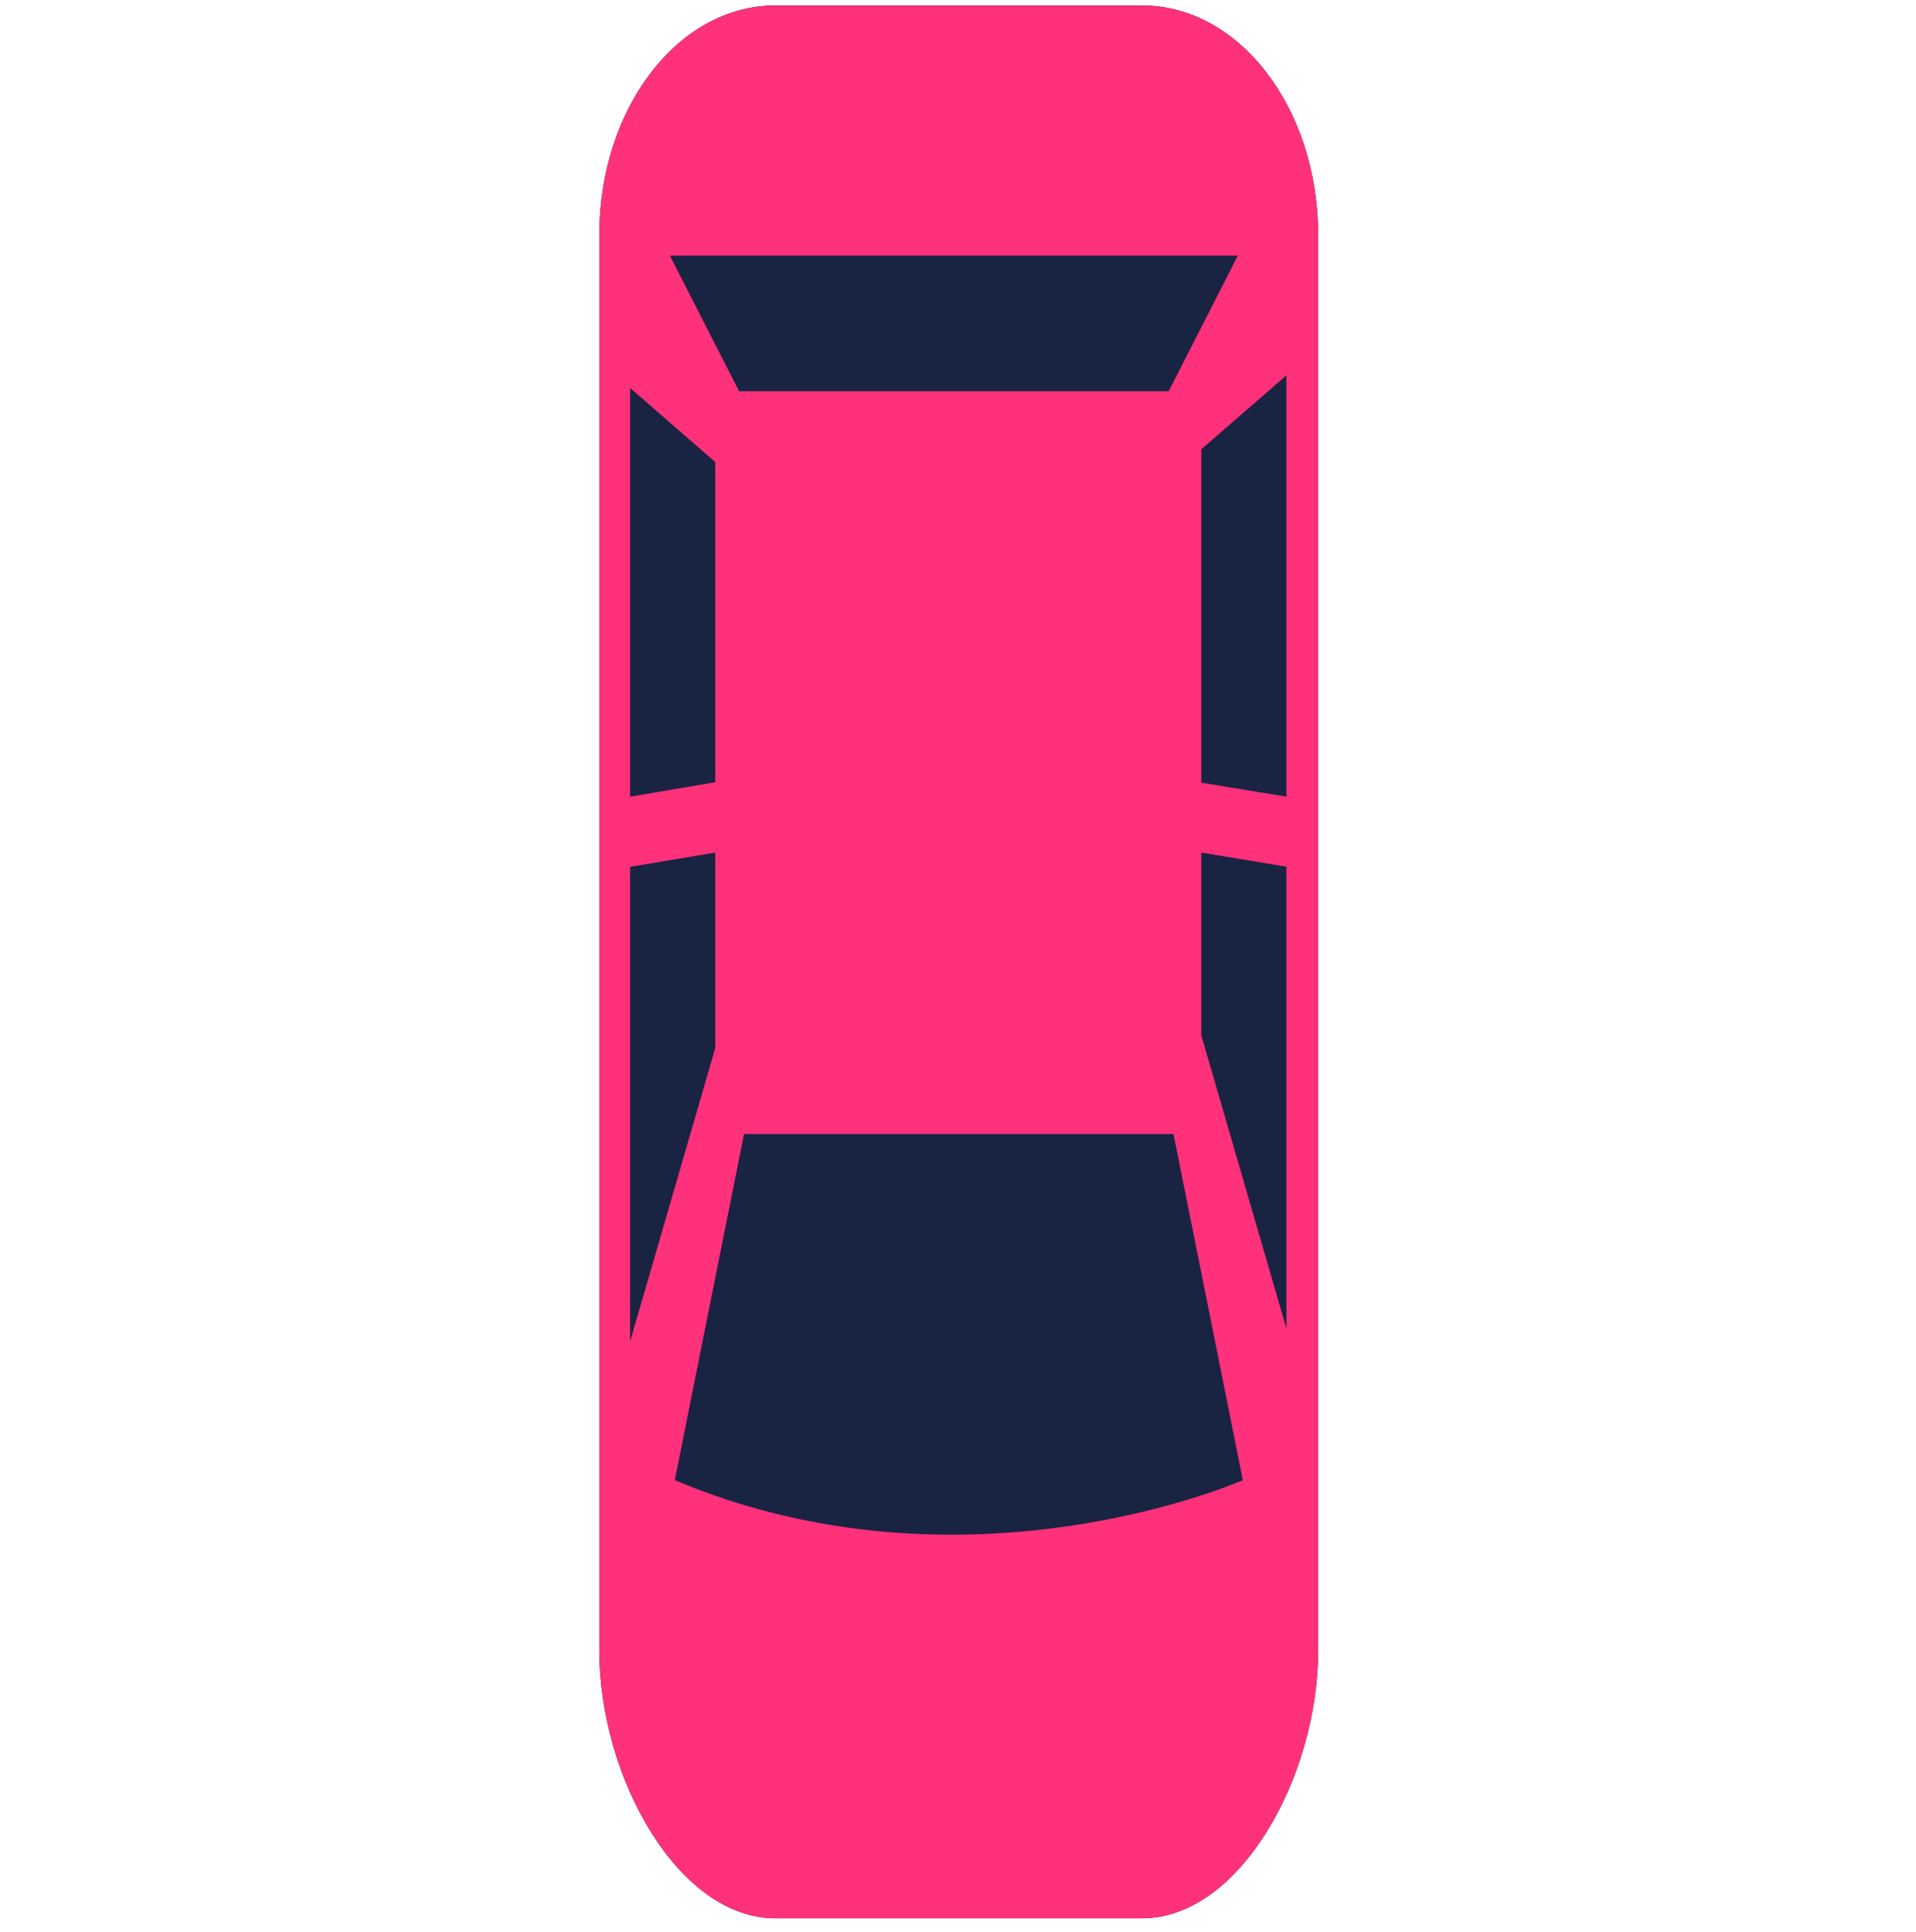 <svg width="236" height="238" viewBox="0 0 236 238" fill="none" xmlns="http://www.w3.org/2000/svg" xmlns:xlink="http://www.w3.org/1999/xlink">
<path d="M140.677,0.674L95.498,0.674C83.522,0.674 73.817,18.043 73.817,33.658L73.817,208.02C73.817,223.63 83.522,236.296 95.498,236.296L140.677,236.296C152.649,236.296 162.362,223.636 162.362,208.02L162.362,33.658C162.355,18.043 152.649,0.674 140.677,0.674Z" transform="rotate(-180 118.09 118.484)" fill="#192342"/>
<path d="M140.678,0.674L95.498,0.674C83.522,0.674 73.817,18.043 73.817,33.658L73.817,208.02C73.817,223.63 83.522,236.296 95.498,236.296L140.678,236.296C152.65,236.296 162.362,223.636 162.362,208.02L162.362,33.658C162.355,18.043 152.65,0.674 140.678,0.674ZM158.562,71.753L158.562,130.192L148.077,131.951L148.077,107.874L158.562,71.753ZM153.061,54.644C149.157,74.183 144.535,97.278 144.535,97.278L91.637,97.278L83.1,54.644C83.104,54.644 117.233,39.525 153.061,54.644ZM88.218,109.452L88.218,131.956L77.729,130.207L77.729,73.326L88.218,109.452ZM77.729,190.736L77.729,138.839L88.218,140.558L88.218,181.618L77.729,190.736ZM83.711,205.484L92.233,188.772L145.142,188.772L153.668,205.484L83.711,205.484ZM148.077,180.05L148.077,140.613L158.562,138.834L158.562,189.173L148.077,180.05Z" transform="rotate(-180 118.09 118.484)" fill="#FF317B"/>
</svg>
